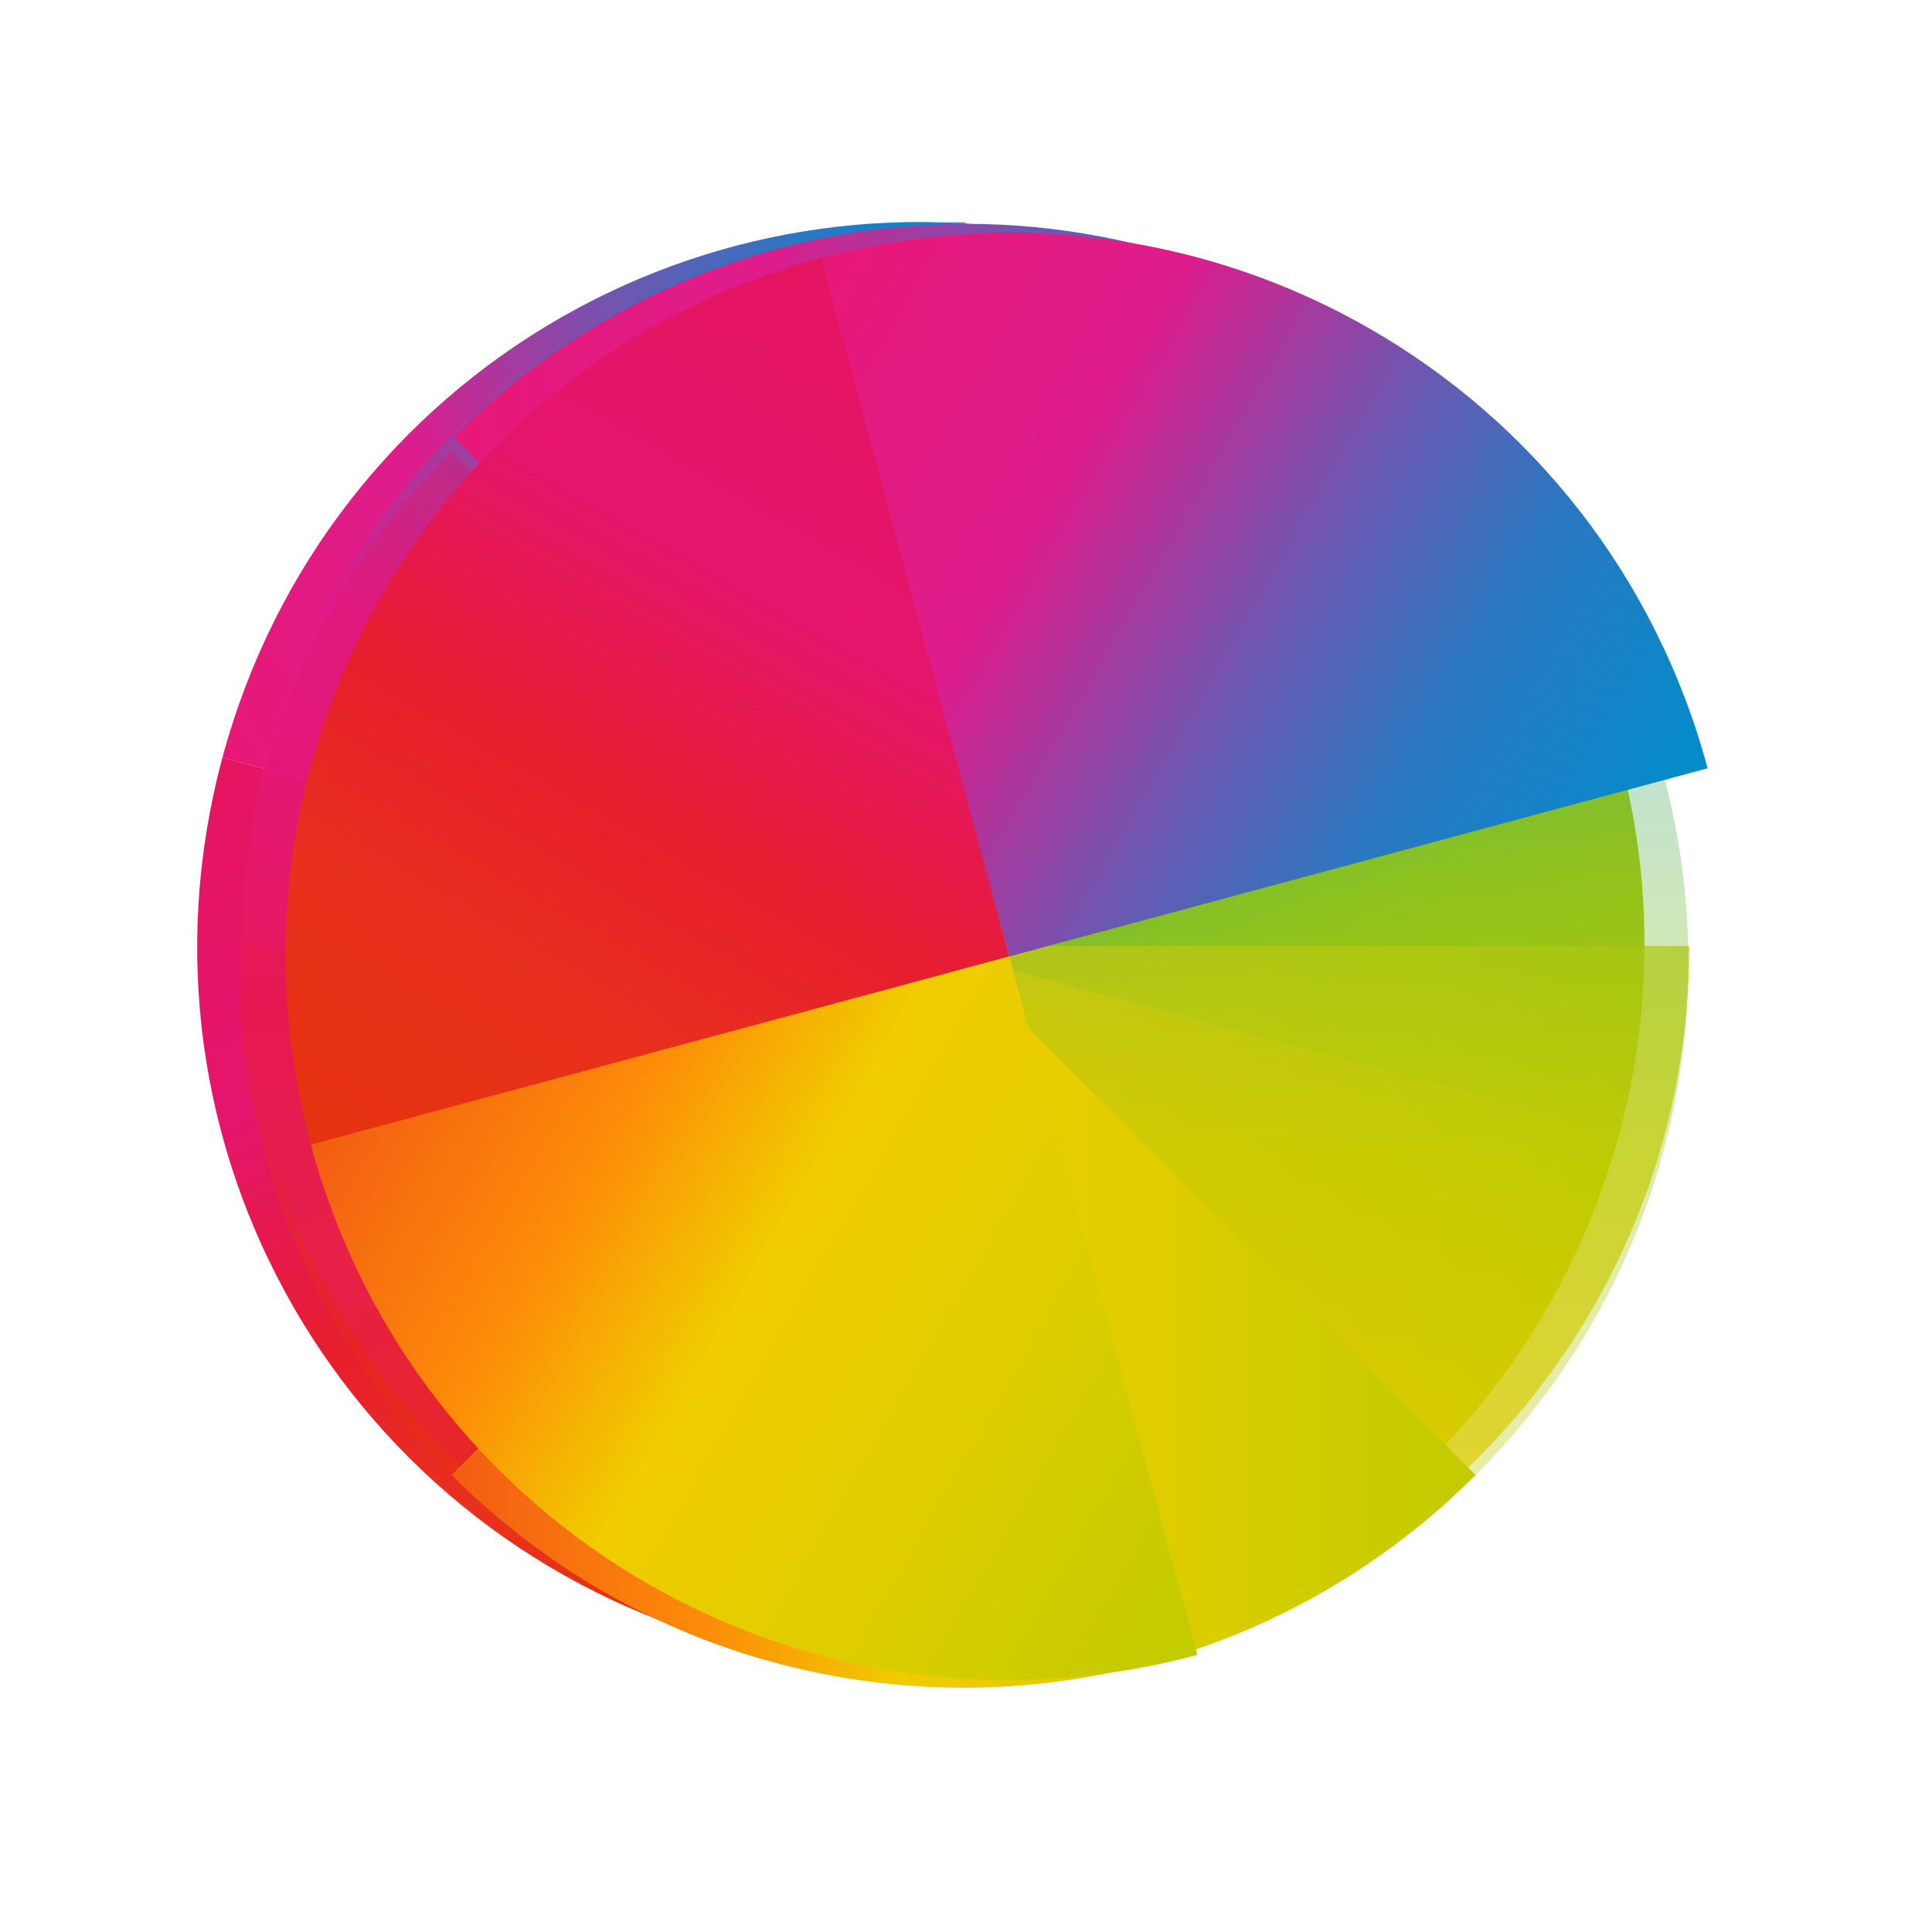 <?xml version="1.0" encoding="UTF-8"?>
<svg id="svg2" version="1.1" viewBox="0 0 32 32" xmlns="http://www.w3.org/2000/svg" xmlns:cc="http://creativecommons.org/ns#" xmlns:dc="http://purl.org/dc/elements/1.1/" xmlns:rdf="http://www.w3.org/1999/02/22-rdf-syntax-ns#" xmlns:xlink="http://www.w3.org/1999/xlink">
 <defs id="defs8">
  <path id="H" d="m24 8c-8.864 0-16 7.136-16 16h16v-16" fill="url(#0)"/>
  <path id="I" d="m408.57 539.8c8.864 0 16-7.136 16-16h-16v16" fill="url(#3)"/>
  <path id="J" d="m408.57 539.8c-8.864 0-16-7.136-16-16h16v16" fill="url(#1)"/>
  <linearGradient id="3" x1="424.57" x2="408.57" y1="523.8" y2="539.8" gradientUnits="userSpaceOnUse">
   <stop id="stop3346" stop-color="#c1cc00" offset="0"/>
   <stop id="stop3348" stop-color="#dfcd00" offset=".312"/>
   <stop id="stop3350" stop-color="#f0cc00" offset=".562"/>
   <stop id="stop3352" stop-color="#fd8c08" offset=".75"/>
   <stop id="stop3354" stop-color="#f25c13" offset="1"/>
  </linearGradient>
  <linearGradient id="0" x1="8" x2="24" y1="24" y2="8" gradientUnits="userSpaceOnUse">
   <stop id="stop3357" stop-color="#e81877" offset="0"/>
   <stop id="stop3359" stop-color="#dd1d8c" offset=".312"/>
   <stop id="stop3361" stop-color="#6d57b1" offset=".562"/>
   <stop id="stop3363" stop-color="#2a78c1" offset=".75"/>
   <stop id="stop3365" stop-color="#018dcb" offset="1"/>
  </linearGradient>
  <linearGradient id="2" x1="424.57" x2="408.57" y1="523.8" y2="507.8" gradientUnits="userSpaceOnUse">
   <stop id="stop3368" stop-color="#bec900" offset="0"/>
   <stop id="stop3370" stop-color="#9ec80a" offset=".312"/>
   <stop id="stop3372" stop-color="#71b93d" offset=".562"/>
   <stop id="stop3374" stop-color="#35a48f" offset=".75"/>
   <stop id="stop3376" stop-color="#018fca" offset="1"/>
  </linearGradient>
  <linearGradient id="1" x1="392.57" x2="408.57" y1="523.8" y2="539.8" gradientUnits="userSpaceOnUse">
   <stop id="stop3379" stop-color="#e51561" offset="0"/>
   <stop id="stop3381" stop-color="#e4156c" offset=".312"/>
   <stop id="stop3383" stop-color="#e71e2c" offset=".562"/>
   <stop id="stop3385" stop-color="#e8301e" offset=".75"/>
   <stop id="stop3387" stop-color="#e6320e" offset="1"/>
  </linearGradient>
  <linearGradient id="linearGradient3480" x1="424.57" x2="408.57" y1="523.8" y2="507.8" gradientUnits="userSpaceOnUse" xlink:href="#2"/>
  <linearGradient id="linearGradient3484" x1="392.57" x2="408.57" y1="523.8" y2="539.8" gradientUnits="userSpaceOnUse" xlink:href="#1"/>
 </defs>
 <g id="g3389" transform="matrix(1.873 0 0 1.873 -4.607 -1934.8)">
  <g id="g3391" transform="matrix(.386 .104 -.104 .386 -92.63 796.68)">
   <use id="use3393" transform="translate(384.57,499.8)" width="100%" height="100%" clip-path="url(#5)" xlink:href="#H"/>
   <use id="use3395" width="100%" height="100%" clip-path="url(#6)" xlink:href="#J"/>
   <path id="path3397" d="m408.57 507.8c8.864 0 16 7.136 16 16h-16v-16" clip-path="url(#7)" fill="url(#linearGradient3480)"/>
   <use id="use3399" width="100%" height="100%" clip-path="url(#8)" xlink:href="#I"/>
  </g>
  <g id="g3401" transform="matrix(.4 0 0 .4 -152.43 831.84)" opacity=".7">
   <use id="use3403" transform="translate(384.57,499.8)" width="100%" height="100%" clip-path="url(#9)" filter="url(#4)" xlink:href="#H"/>
   <use id="use3405" width="100%" height="100%" clip-path="url(#A)" filter="url(#4)" xlink:href="#J"/>
   <use id="use3407" width="100%" height="100%" clip-path="url(#B)" filter="url(#4)" xlink:href="#I"/>
   <path id="path3409" d="m408.57 507.8c8.864 0 16 7.136 16 16h-16v-16" clip-path="url(#C)" fill="url(#linearGradient3480)" filter="url(#4)"/>
  </g>
  <use id="use3411" transform="matrix(.283 .283 -.283 .283 11 1027.8)" width="100%" height="100%" clip-path="url(#9)" opacity=".35" xlink:href="#H"/>
  <path id="path3413" transform="matrix(.283 .283 -.283 .283 43.591 777.65)" d="m408.57 539.8c-8.864 0-16-7.136-16-16h16v16" clip-path="url(#A)" fill="url(#linearGradient3484)" opacity=".35"/>
  <use id="use3415" transform="matrix(.283 .283 -.283 .283 43.591 777.65)" width="100%" height="100%" clip-path="url(#B)" opacity=".35" xlink:href="#I"/>
  <path id="path3417" transform="matrix(.283 .283 -.283 .283 43.591 777.65)" d="m408.57 507.8c8.864 0 16 7.136 16 16h-16v-16" clip-path="url(#C)" fill="url(#linearGradient3480)" opacity=".35"/>
  <g id="g3419" transform="matrix(.104 .386 -.386 .104 171.08 829.27)">
   <use id="use3421" transform="translate(384.57,499.8)" width="100%" height="100%" clip-path="url(#D)" opacity=".3" xlink:href="#H"/>
   <use id="use3423" width="100%" height="100%" clip-path="url(#E)" opacity=".3" xlink:href="#J"/>
   <use id="use3425" width="100%" height="100%" clip-path="url(#F)" opacity=".3" xlink:href="#I"/>
   <path id="path3427" d="m408.57 507.8c8.864 0 16 7.136 16 16h-16v-16" clip-path="url(#G)" fill="url(#linearGradient3480)" opacity=".3"/>
  </g>
 </g>
</svg>
